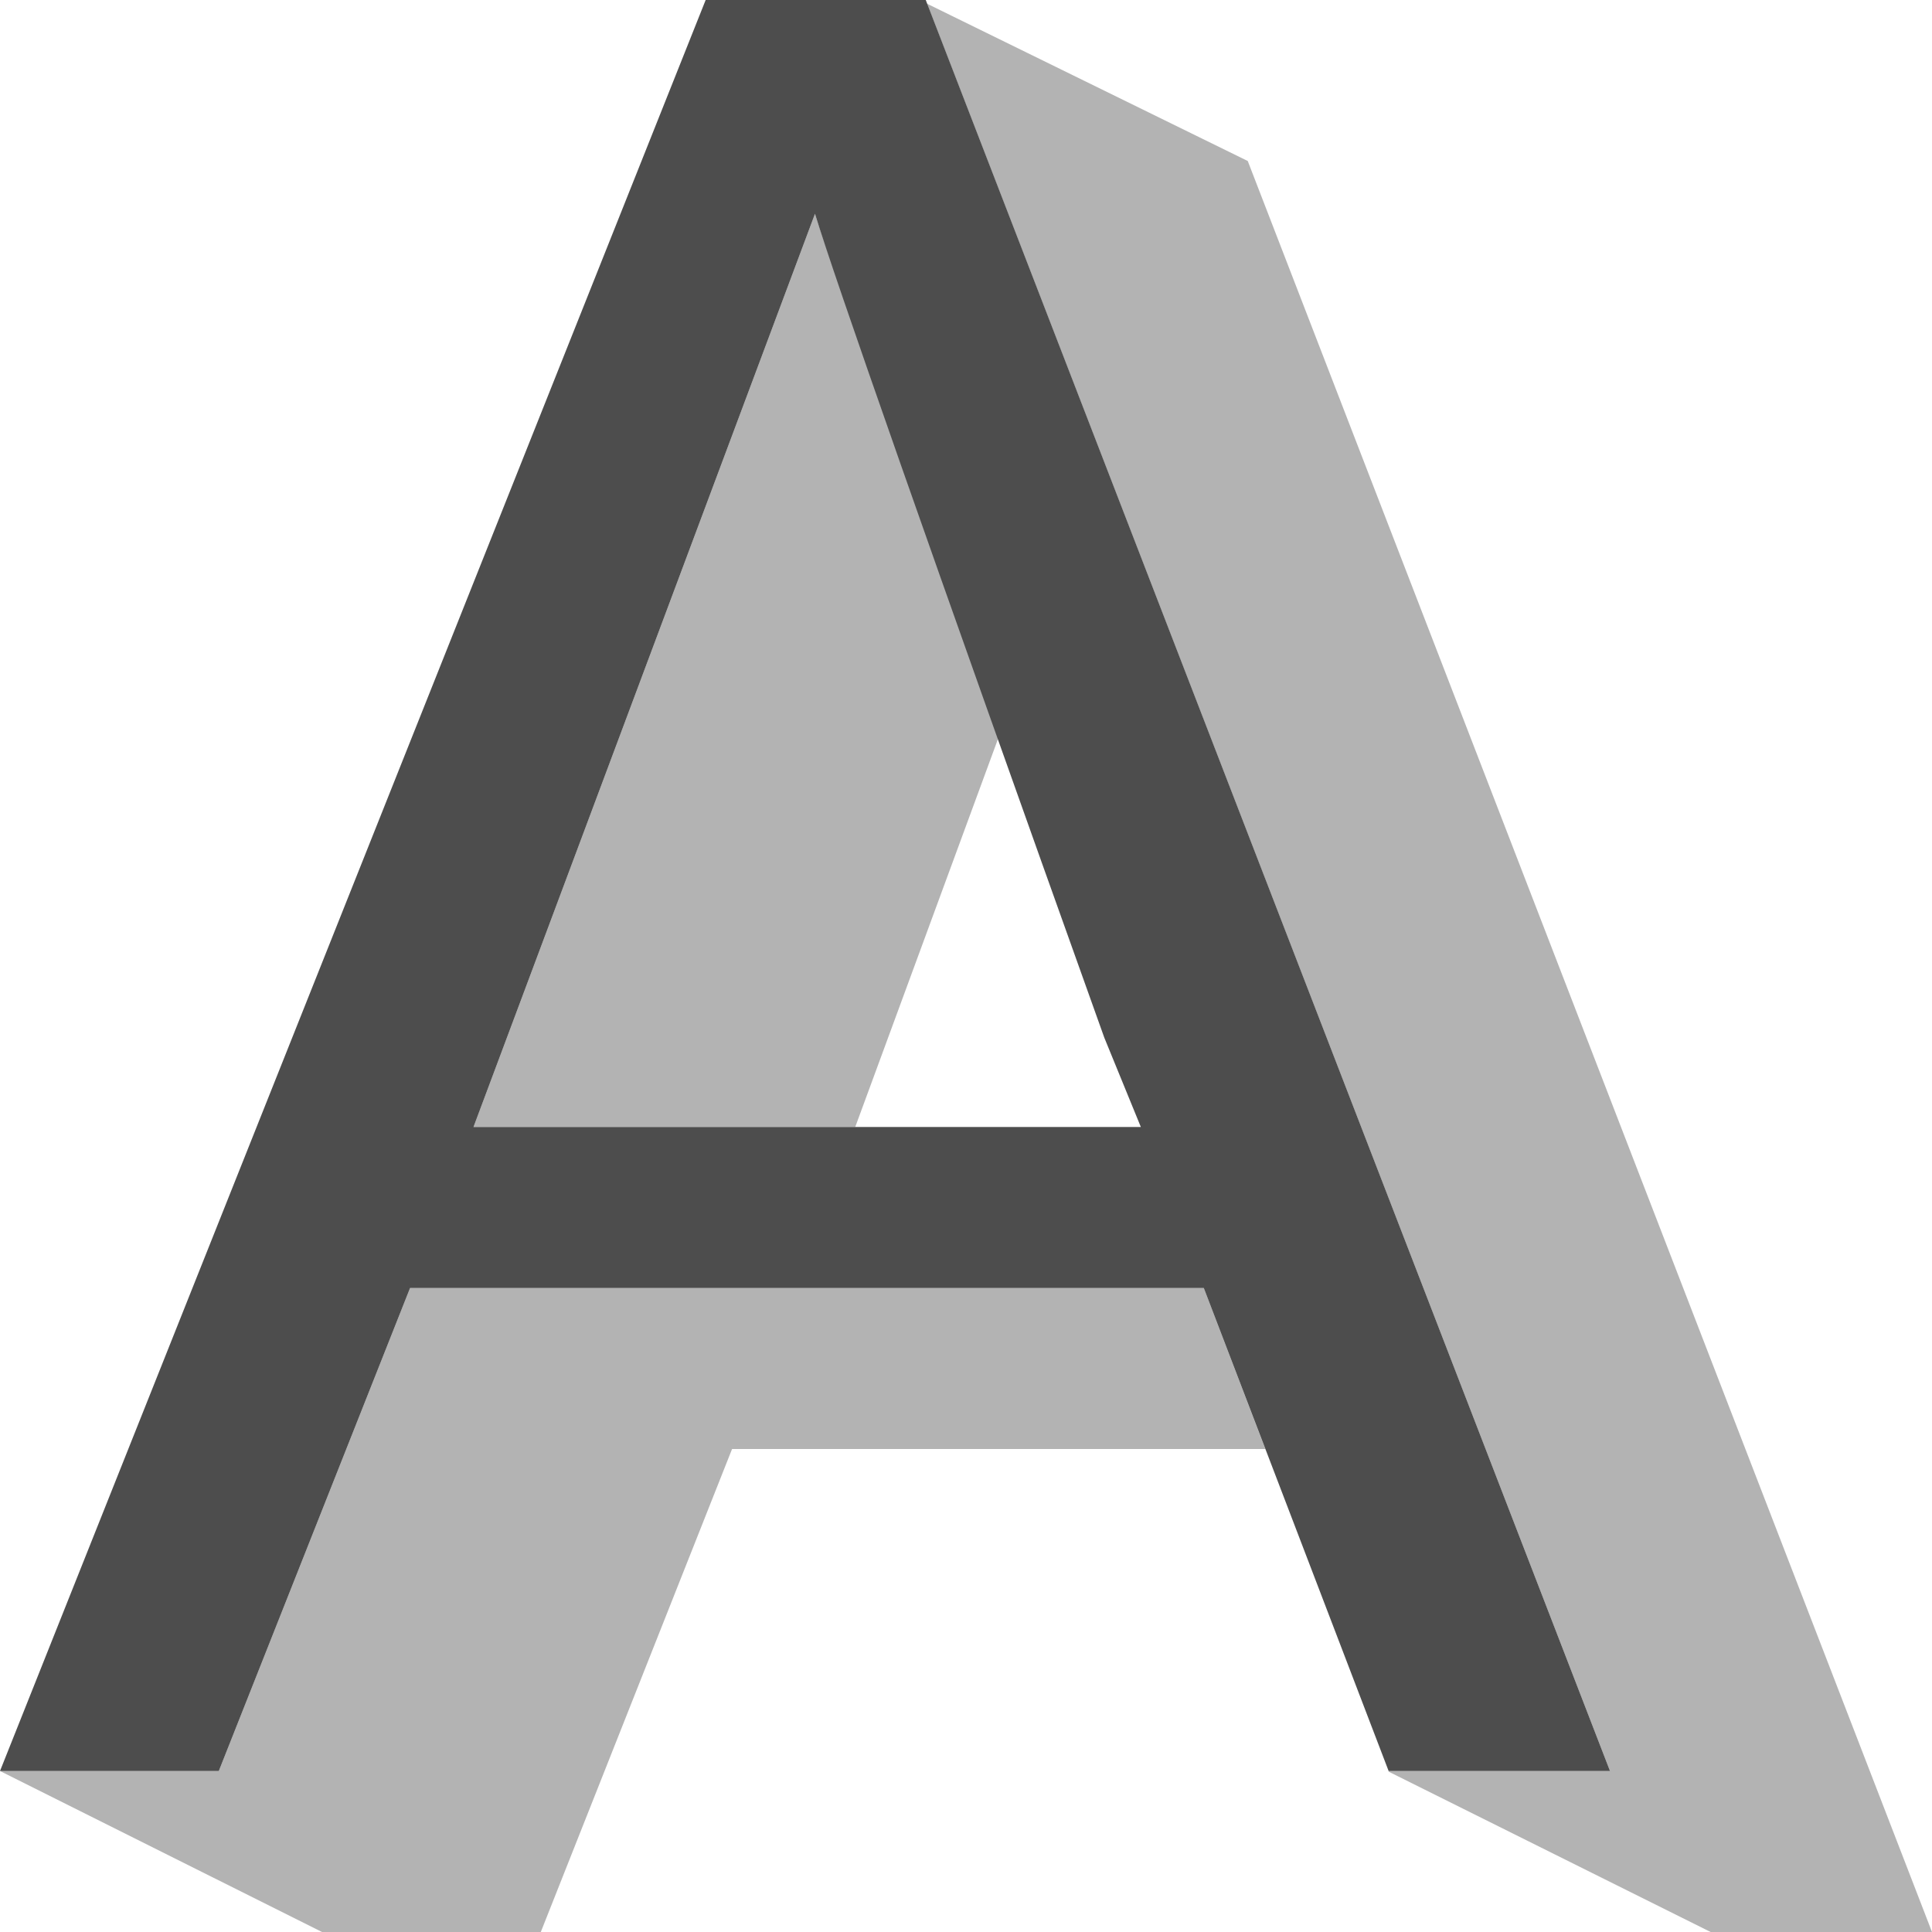 <?xml version="1.0" encoding="UTF-8"?>
<svg xmlns="http://www.w3.org/2000/svg" xmlns:xlink="http://www.w3.org/1999/xlink" width="12pt" height="12pt" viewBox="0 0 12 12" version="1.1">
<g id="surface1">
<path style=" stroke:none;fill-rule:nonzero;fill:rgb(70.196%,70.196%,70.196%);fill-opacity:1;" d="M 5.758 0.023 L 10 11 L 8.625 11 L 8.625 10.988 L 8.625 11.004 L 10.625 12 L 12 12 L 7.75 1 Z M 5.062 1.328 L 2.941 7 L 5.312 7 L 6.203 4.578 C 5.742 3.266 5.133 1.566 5.062 1.328 Z M 2.547 8 L 1.359 11 L 0 11 L 2 12 L 3.359 12 L 4.547 9 L 7.859 9 L 7.477 8 Z M 2.547 8 "/>
<path style=" stroke:none;fill-rule:nonzero;fill:rgb(30.196%,30.196%,30.196%);fill-opacity:1;" d="M 4.383 0 L 0 11 L 1.359 11 L 2.547 8 L 7.477 8 L 8.625 11 L 10 11 L 5.75 0 Z M 5.062 1.328 C 5.176 1.703 5.773 3.41 6.859 6.445 L 7.086 7 L 2.941 7 Z M 5.062 1.328 "/>
</g>
</svg>
